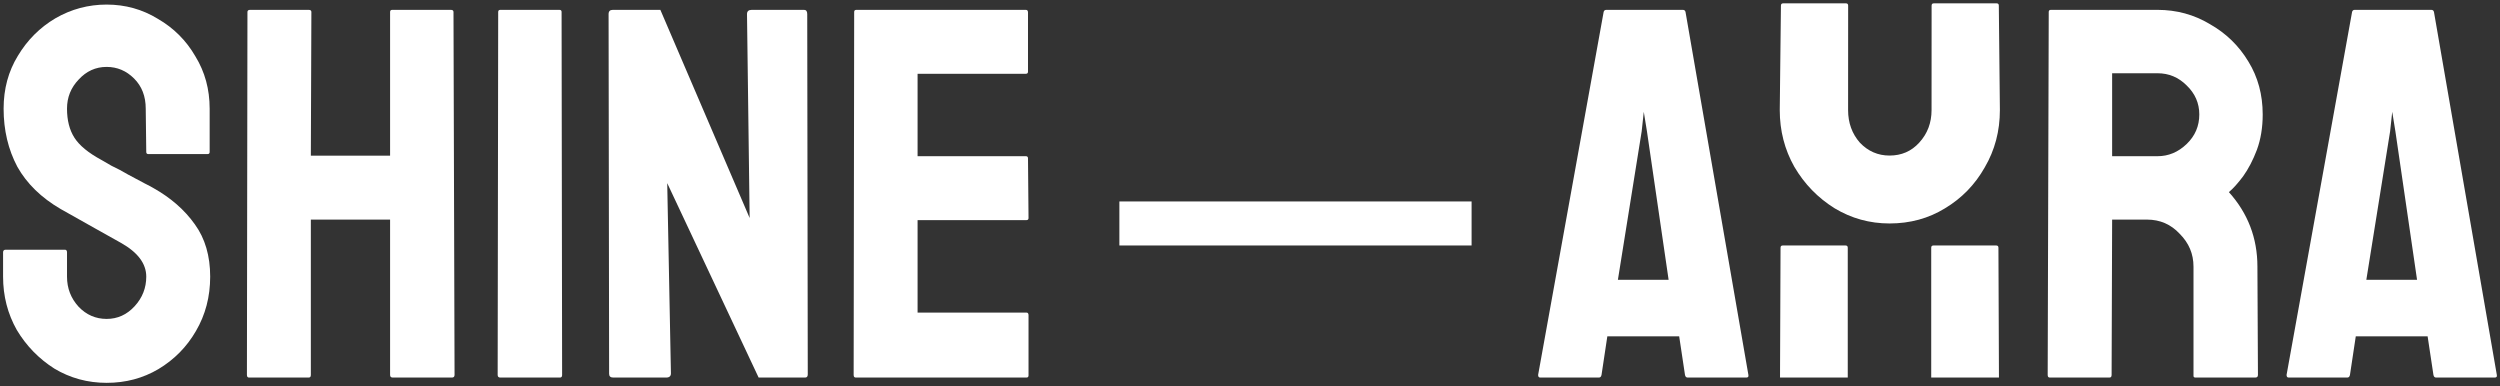 <svg width="246" height="38" viewBox="0 0 246 38" fill="none" xmlns="http://www.w3.org/2000/svg">
<rect x="0" y="0" width="246" height="38" fill="#333333" stroke="none"/>
<g id="Vector">
<path d="M10.493 37.672C8.621 37.672 6.906 37.204 5.346 36.268C3.821 35.298 2.591 34.033 1.655 32.473C0.754 30.879 0.303 29.129 0.303 27.223V24.831C0.303 24.658 0.39 24.571 0.563 24.571H6.386C6.524 24.571 6.594 24.658 6.594 24.831V27.223C6.594 28.366 6.975 29.354 7.737 30.186C8.5 30.983 9.418 31.381 10.493 31.381C11.567 31.381 12.485 30.965 13.248 30.134C14.01 29.302 14.392 28.331 14.392 27.223C14.392 25.94 13.56 24.831 11.896 23.895C11.342 23.584 10.475 23.098 9.297 22.44C8.119 21.781 7.01 21.157 5.97 20.568C4.064 19.459 2.643 18.073 1.707 16.41C0.806 14.711 0.355 12.805 0.355 10.691C0.355 8.75 0.823 7.017 1.759 5.493C2.695 3.933 3.925 2.703 5.45 1.802C7.01 0.9 8.69 0.45 10.493 0.45C12.329 0.45 14.01 0.918 15.535 1.854C17.095 2.755 18.325 3.985 19.226 5.545C20.162 7.069 20.63 8.785 20.63 10.691V14.954C20.63 15.092 20.561 15.162 20.422 15.162H14.6C14.461 15.162 14.392 15.092 14.392 14.954L14.34 10.691C14.34 9.478 13.958 8.49 13.196 7.728C12.433 6.965 11.532 6.584 10.493 6.584C9.418 6.584 8.5 7 7.737 7.832C6.975 8.629 6.594 9.582 6.594 10.691C6.594 11.835 6.836 12.788 7.322 13.55C7.807 14.313 8.69 15.04 9.973 15.734C10.146 15.838 10.475 16.028 10.96 16.305C11.48 16.548 12.035 16.843 12.624 17.189C13.213 17.501 13.733 17.778 14.184 18.021C14.669 18.264 14.963 18.42 15.067 18.489C16.8 19.459 18.169 20.655 19.174 22.076C20.179 23.462 20.682 25.178 20.682 27.223C20.682 29.198 20.214 30.983 19.278 32.577C18.377 34.137 17.147 35.384 15.587 36.32C14.062 37.221 12.364 37.672 10.493 37.672Z" fill="white"/>
<path d="M24.505 37.152C24.367 37.152 24.297 37.065 24.297 36.892L24.349 1.178C24.349 1.039 24.436 0.97 24.609 0.97H30.38C30.553 0.97 30.64 1.039 30.64 1.178L30.587 15.318H38.385V1.178C38.385 1.039 38.455 0.97 38.593 0.97H44.364C44.537 0.97 44.624 1.039 44.624 1.178L44.728 36.892C44.728 37.065 44.641 37.152 44.468 37.152H38.645C38.472 37.152 38.385 37.065 38.385 36.892V21.608H30.587V36.892C30.587 37.065 30.518 37.152 30.38 37.152H24.505Z" fill="white"/>
<path d="M49.23 37.152C49.057 37.152 48.97 37.065 48.97 36.892L49.022 1.178C49.022 1.039 49.091 0.97 49.23 0.97H55.052C55.191 0.97 55.26 1.039 55.26 1.178L55.312 36.892C55.312 37.065 55.243 37.152 55.104 37.152H49.23Z" fill="white"/>
<path d="M60.353 37.152C60.076 37.152 59.937 37.03 59.937 36.788L59.885 1.386C59.885 1.108 60.024 0.97 60.301 0.97H64.98L73.765 21.452L73.505 1.386C73.505 1.108 73.661 0.97 73.973 0.97H79.12C79.328 0.97 79.432 1.108 79.432 1.386L79.484 36.84C79.484 37.048 79.397 37.152 79.224 37.152H74.649L65.655 18.021L66.019 36.736C66.019 37.013 65.863 37.152 65.551 37.152H60.353Z" fill="white"/>
<path d="M84.207 37.152C84.069 37.152 83.999 37.065 83.999 36.892L84.051 1.178C84.051 1.039 84.121 0.97 84.259 0.97H100.947C101.085 0.97 101.155 1.056 101.155 1.23V7.052C101.155 7.191 101.085 7.26 100.947 7.26H90.29V15.37H100.947C101.085 15.37 101.155 15.439 101.155 15.578L101.207 21.452C101.207 21.591 101.137 21.66 100.999 21.66H90.29V30.758H100.999C101.137 30.758 101.207 30.844 101.207 31.017V36.944C101.207 37.082 101.137 37.152 100.999 37.152H84.207Z" fill="white"/>
<path d="M110.147 19.823H144.804V24.155H110.147V19.823Z" fill="white"/>
<path d="M180.53 20.498C182.183 21.492 183.984 21.989 185.931 21.989C187.952 21.989 189.771 21.492 191.388 20.498C193.041 19.504 194.346 18.16 195.301 16.467C196.293 14.773 196.789 12.895 196.789 10.834L196.684 0.55C196.684 0.402 196.611 0.329 196.464 0.329H190.291C190.144 0.329 190.07 0.402 190.07 0.55L190.065 10.834C190.065 12.085 189.661 13.153 188.852 14.037C188.081 14.884 187.107 15.307 185.931 15.307C184.792 15.307 183.818 14.884 183.01 14.037C182.238 13.153 181.853 12.085 181.853 10.834L181.858 0.55C181.858 0.402 181.785 0.329 181.638 0.329H175.465C175.318 0.329 175.244 0.402 175.244 0.55L175.128 10.834C175.128 12.859 175.606 14.718 176.562 16.412C177.554 18.105 178.876 19.467 180.53 20.498Z" fill="white"/>
<path d="M181.819 37.152H175.154L175.205 24.376C175.205 24.229 175.279 24.155 175.426 24.155H181.599C181.746 24.155 181.819 24.229 181.819 24.376V37.152Z" fill="white"/>
<path d="M196.646 24.376L196.697 37.152H190.032V24.376C190.032 24.229 190.105 24.155 190.252 24.155H196.425C196.572 24.155 196.646 24.229 196.646 24.376Z" fill="white"/>
<path d="M151.351 36.892L157.798 1.178C157.832 1.039 157.919 0.97 158.058 0.97H165.595C165.734 0.97 165.821 1.039 165.855 1.178L172.042 36.892C172.076 37.065 172.007 37.152 171.834 37.152H166.063C165.925 37.152 165.838 37.065 165.803 36.892L165.232 33.097H158.161L157.59 36.892C157.555 37.065 157.468 37.152 157.33 37.152H151.559C151.421 37.152 151.351 37.065 151.351 36.892ZM159.201 27.534H164.192L162.06 12.926L161.749 11.003L161.541 12.926L159.201 27.534Z" fill="white"/>
<path d="M224.998 36.892L231.444 1.178C231.478 1.039 231.565 0.97 231.704 0.97H239.242C239.38 0.97 239.467 1.039 239.502 1.178L245.688 36.892C245.723 37.065 245.653 37.152 245.48 37.152H239.71C239.571 37.152 239.484 37.065 239.45 36.892L238.878 33.097H231.808L231.236 36.892C231.201 37.065 231.115 37.152 230.976 37.152H225.206C225.067 37.152 224.998 37.065 224.998 36.892ZM232.847 27.534H237.838L235.707 12.926L235.395 11.003L235.187 12.926L232.847 27.534Z" fill="white"/>
<path d="M201.699 37.152C201.561 37.152 201.492 37.065 201.492 36.892L201.595 1.178C201.595 1.039 201.665 0.97 201.803 0.97H212.305C214.176 0.97 215.892 1.438 217.451 2.373C219.045 3.274 220.31 4.505 221.246 6.064C222.182 7.589 222.65 9.322 222.65 11.263C222.65 12.545 222.459 13.706 222.078 14.746C221.697 15.751 221.246 16.617 220.726 17.345C220.206 18.038 219.738 18.558 219.323 18.905C221.194 20.984 222.13 23.427 222.13 26.235L222.182 36.892C222.182 37.065 222.095 37.152 221.922 37.152H216.047C215.909 37.152 215.84 37.1 215.84 36.996V26.235C215.84 24.987 215.389 23.913 214.488 23.012C213.621 22.076 212.547 21.608 211.265 21.608H207.834L207.782 36.892C207.782 37.065 207.712 37.152 207.574 37.152H201.699ZM207.834 15.37H212.305C213.379 15.37 214.332 14.971 215.164 14.174C215.995 13.377 216.411 12.407 216.411 11.263C216.411 10.154 215.995 9.201 215.164 8.404C214.367 7.607 213.414 7.208 212.305 7.208H207.834V15.37Z" fill="white"/>
</g>
</svg>
